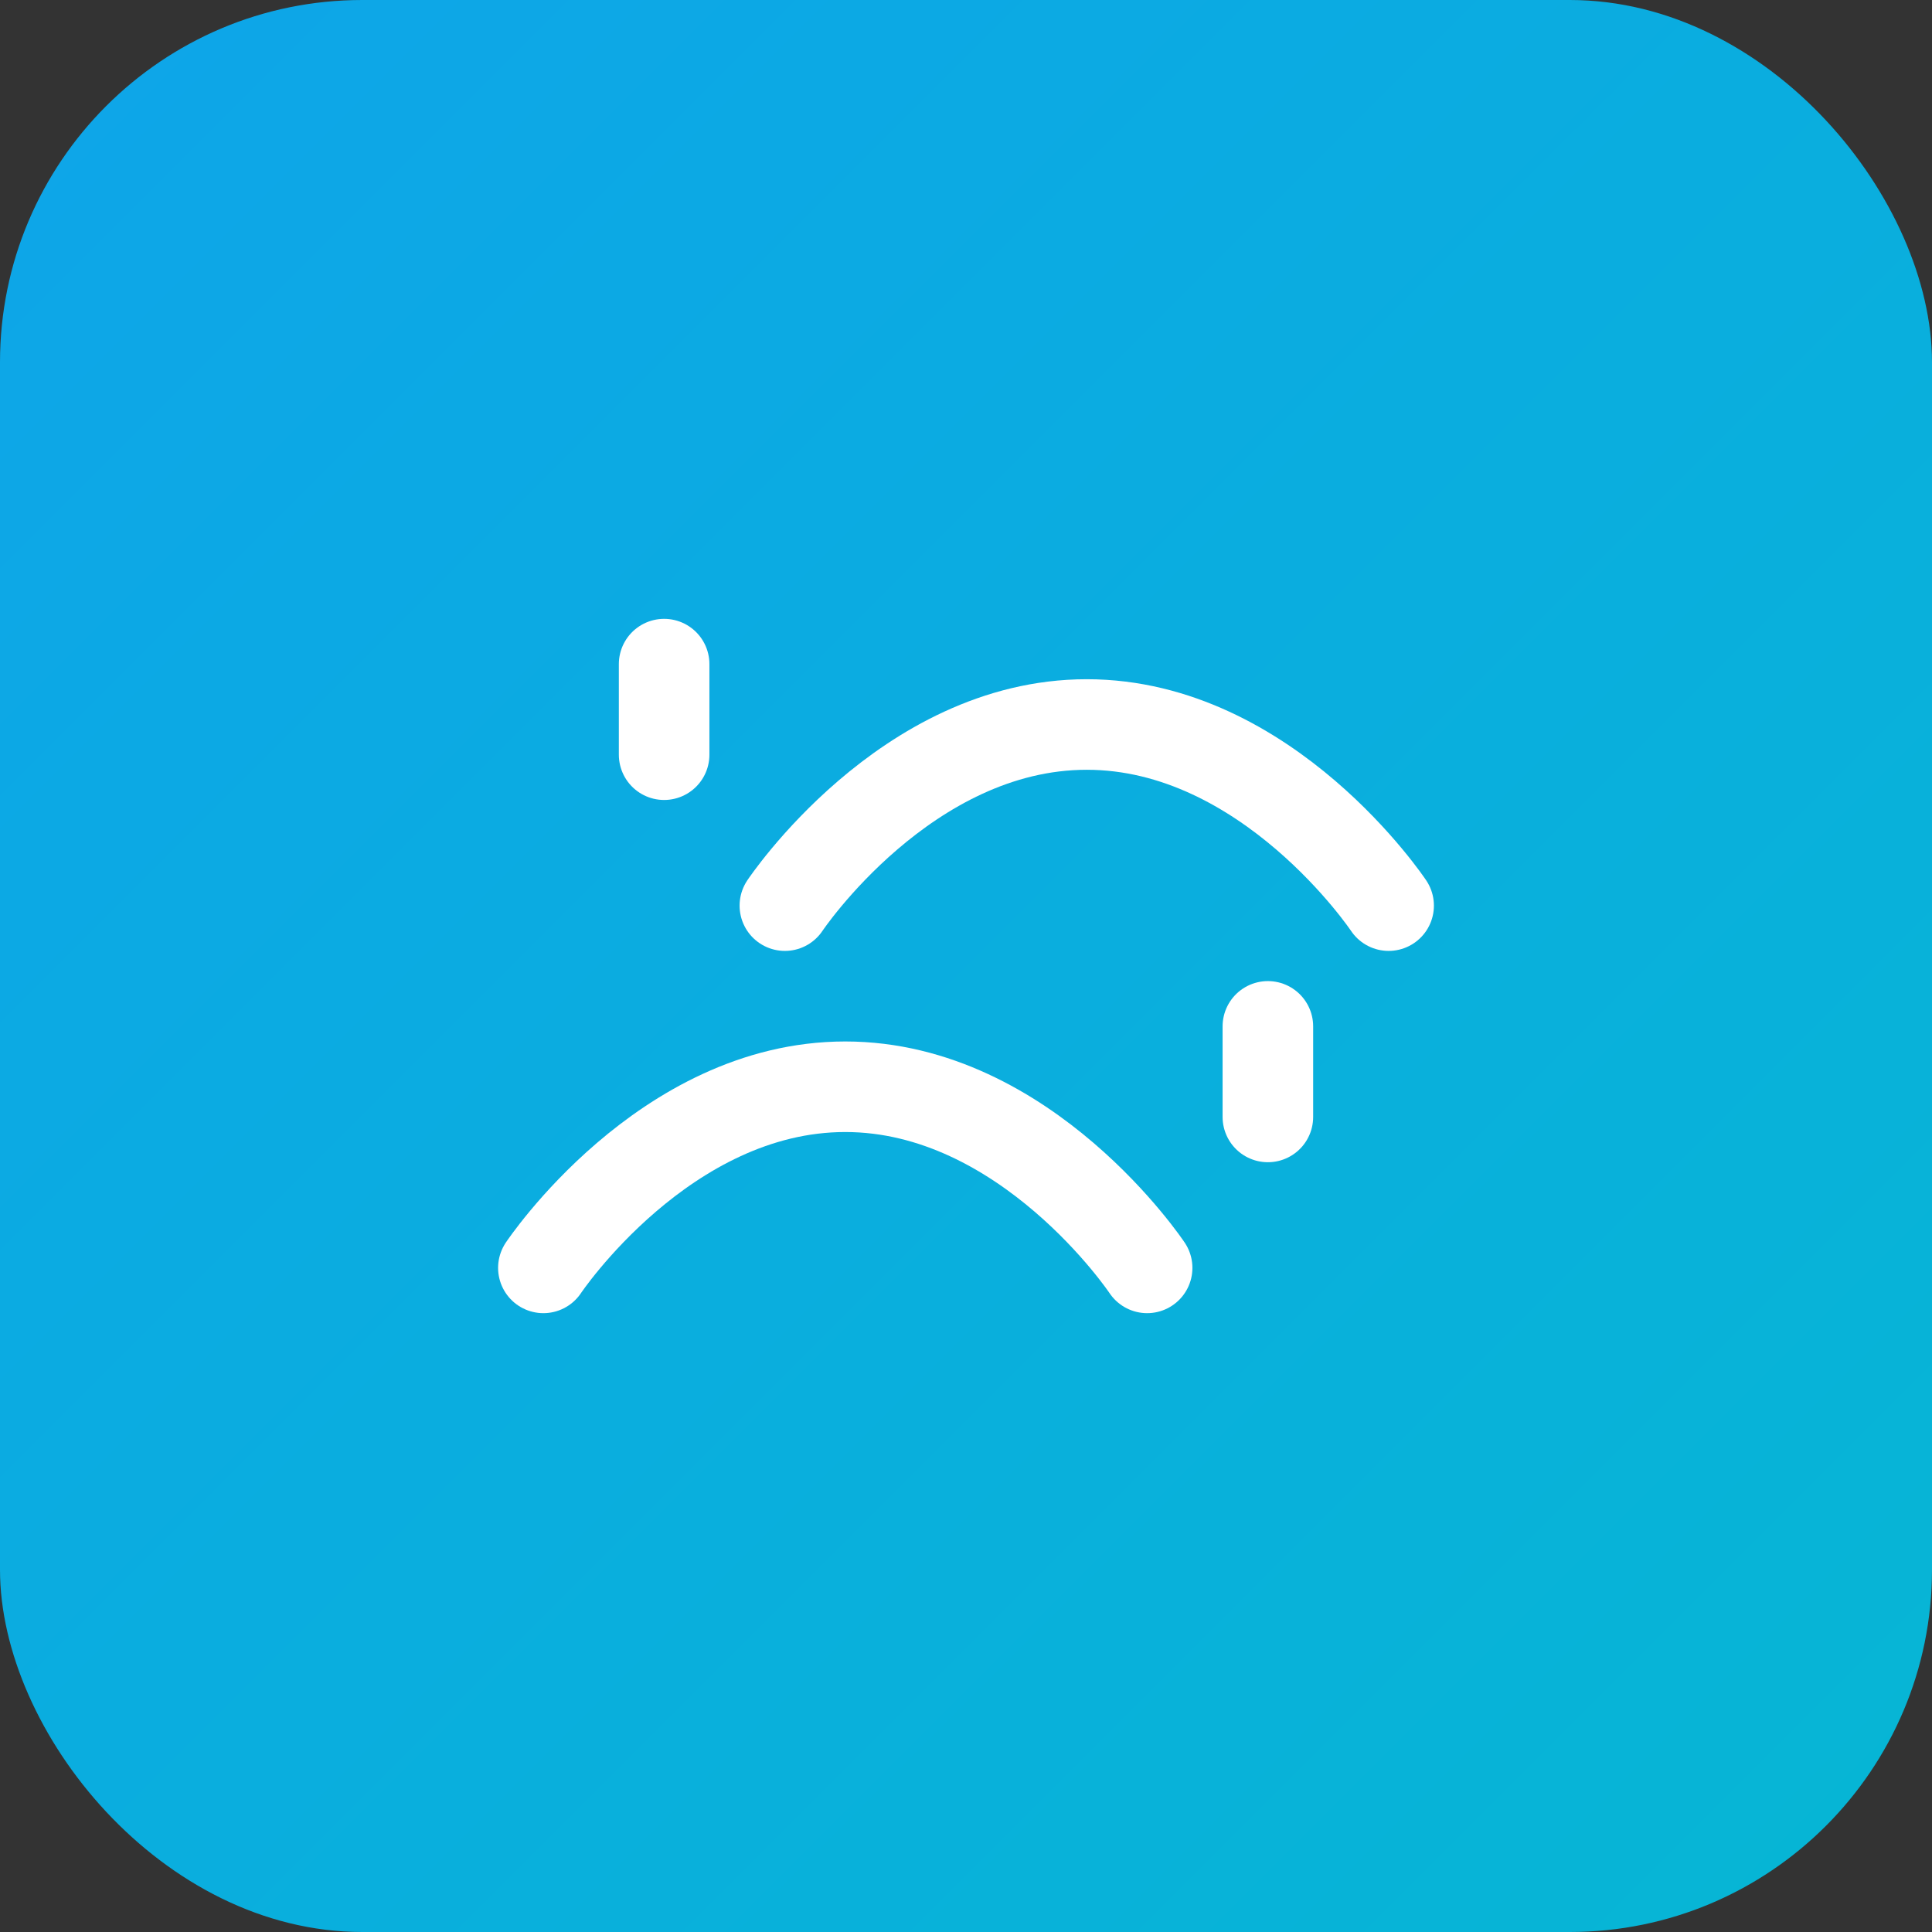 
<svg width="64" height="64" viewBox="0 0 64 64" fill="none" xmlns="http://www.w3.org/2000/svg">
<rect x="0" y="0" width="64" height="64" fill="#333333" stroke="none"/>
<rect width="64" height="64" rx="12" fill="url(#paint0_linear_42_2)"/>
<path d="M18 42C18 42 22 36 28 36C34 36 38 42 38 42" stroke="white" stroke-width="3" stroke-linecap="round" stroke-linejoin="round"/>
<path d="M26 30C26 30 30 24 36 24C42 24 46 30 46 30" stroke="white" stroke-width="3" stroke-linecap="round" stroke-linejoin="round"/>
<path d="M22 22L22 25" stroke="white" stroke-width="3" stroke-linecap="round"/>
<path d="M42 34L42 37" stroke="white" stroke-width="3" stroke-linecap="round"/>
<defs>
<linearGradient id="paint0_linear_42_2" x1="0" y1="0" x2="64" y2="64" gradientUnits="userSpaceOnUse">
<stop stop-color="#0EA5E9"/>
<stop offset="1" stop-color="#06B6D4"/>
</linearGradient>
</defs>
</svg>
  
